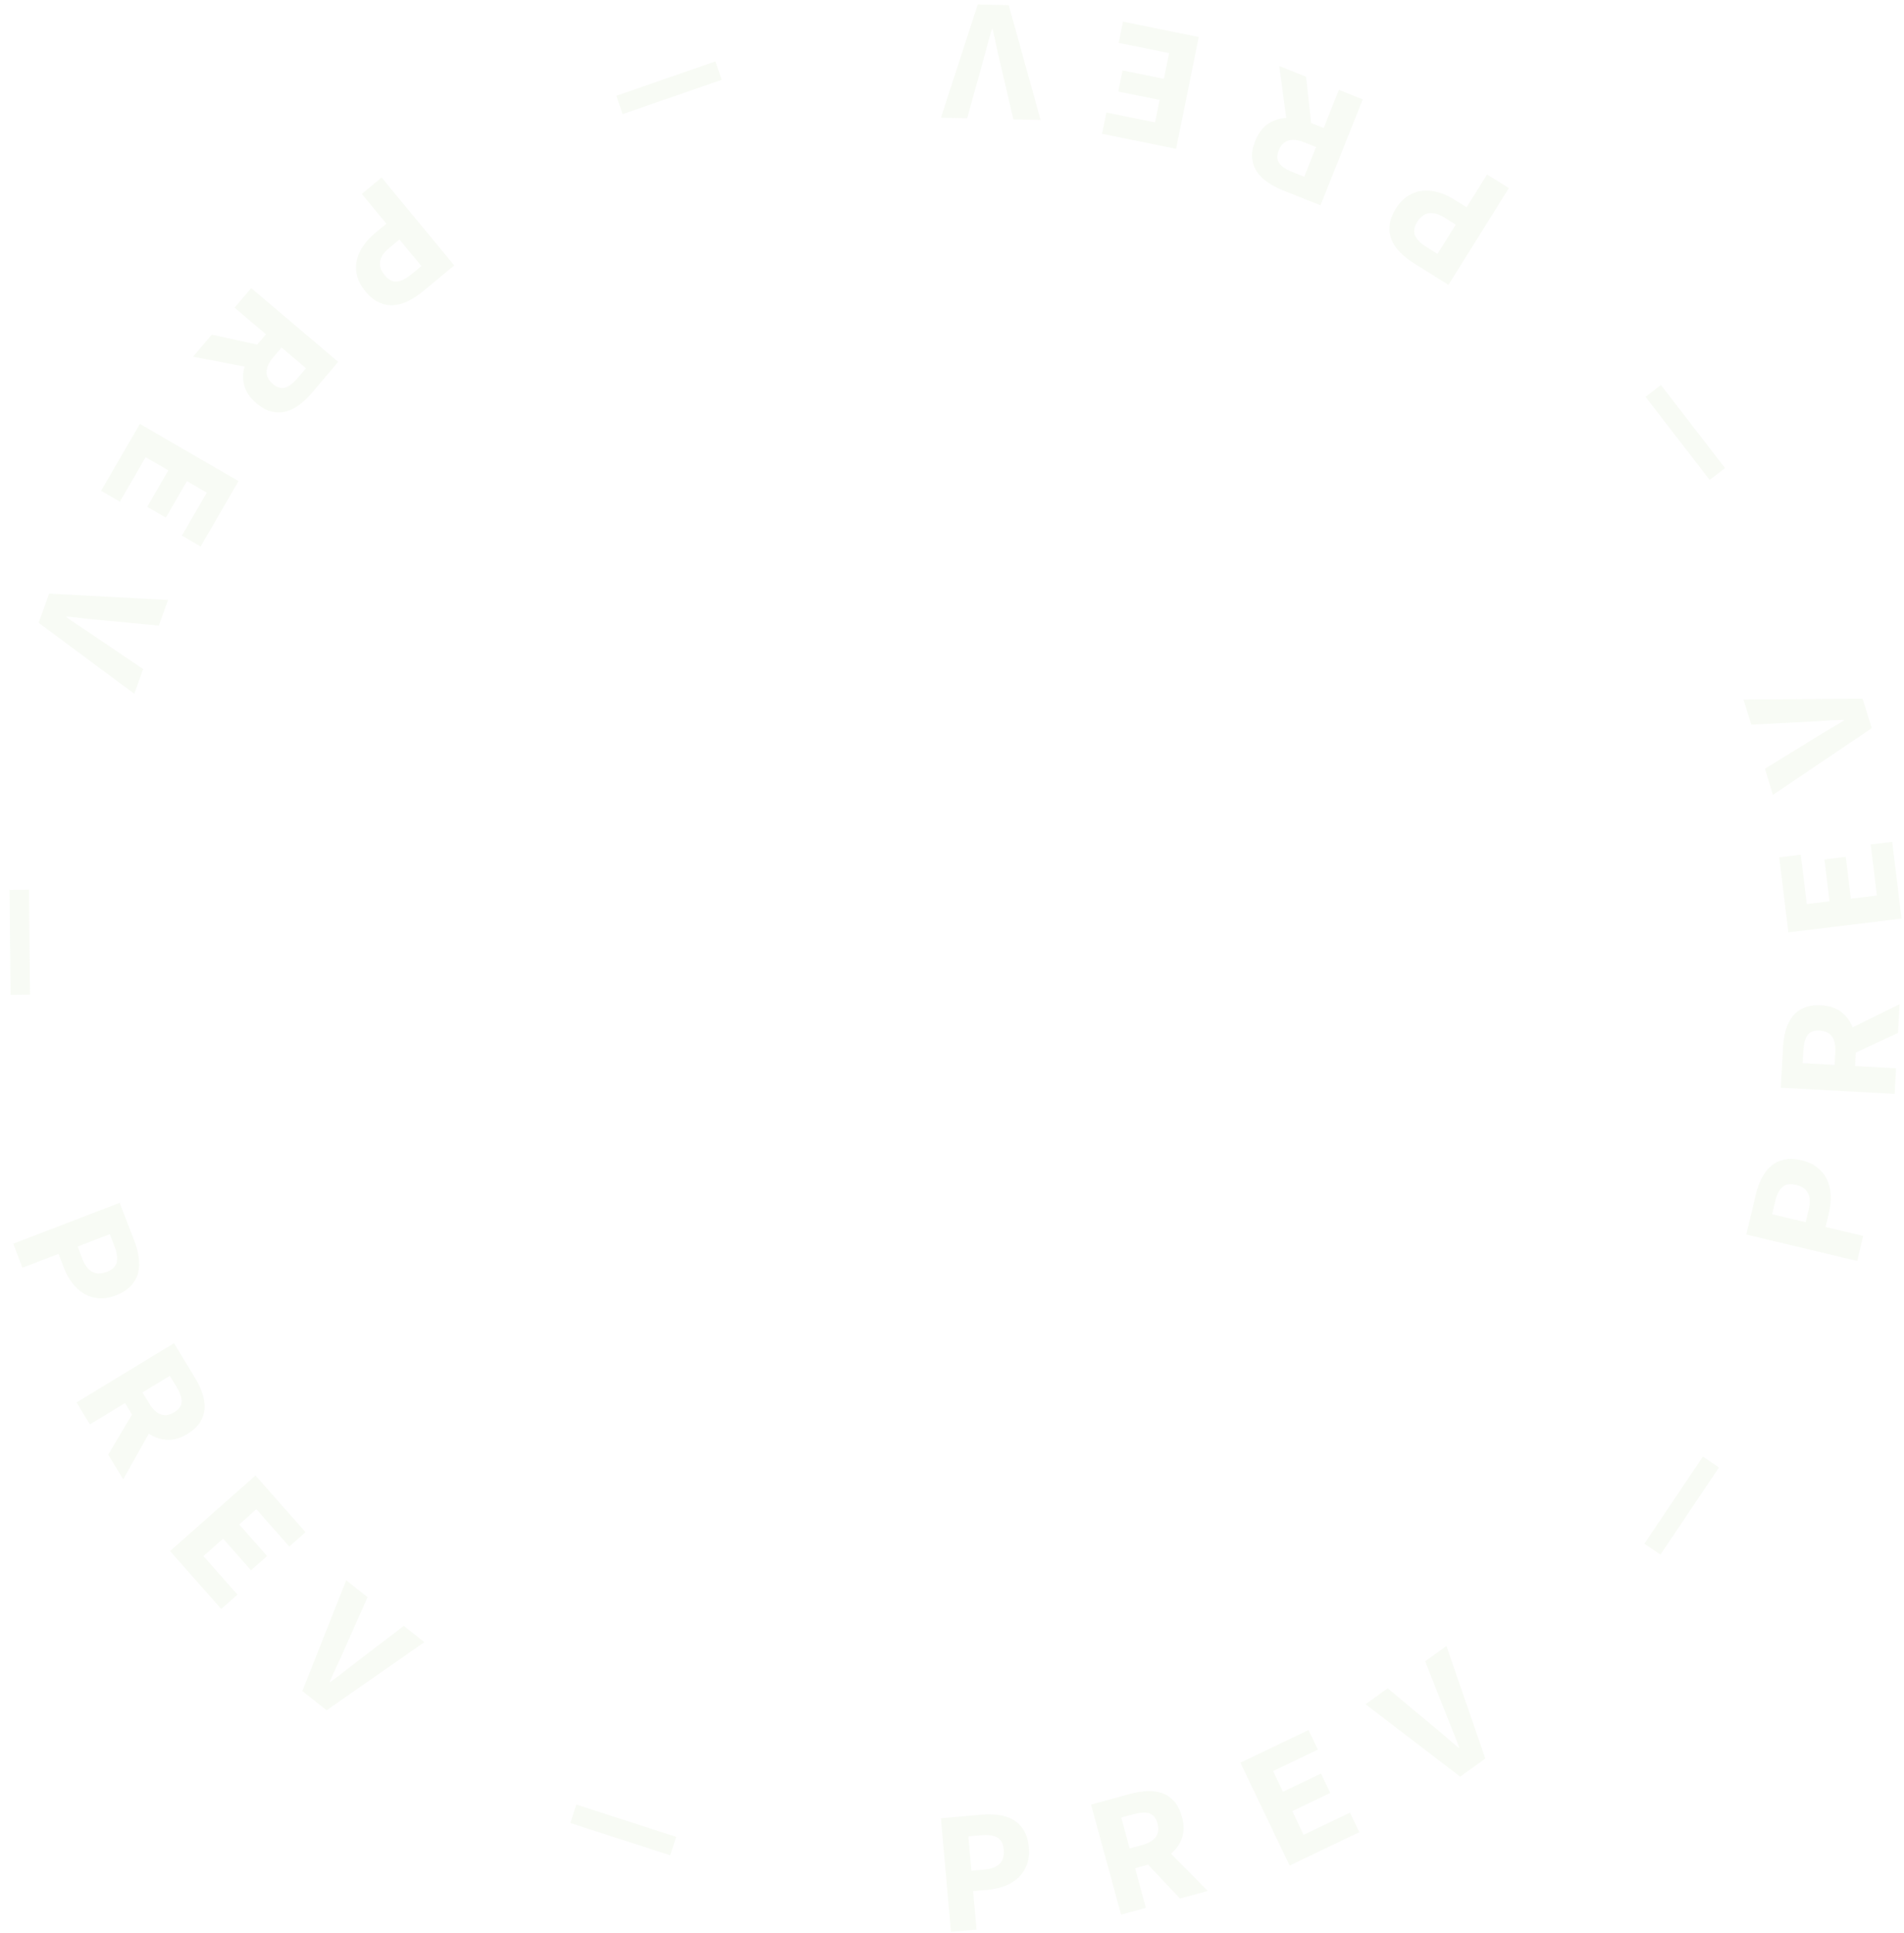 <svg xmlns="http://www.w3.org/2000/svg" width="135" height="137" viewBox="0 0 135 137">
  <path fill="#DEEDCF" d="M69.426,136.918 L68.716,128.865 L71.569,128.613 C72.006,128.575 72.419,128.582 72.81,128.634 C73.2,128.687 73.547,128.802 73.848,128.978 C74.15,129.155 74.398,129.403 74.592,129.722 C74.787,130.041 74.905,130.443 74.948,130.929 C74.989,131.398 74.941,131.814 74.803,132.174 C74.664,132.535 74.461,132.839 74.192,133.087 C73.924,133.335 73.605,133.529 73.235,133.669 C72.866,133.81 72.467,133.899 72.039,133.937 L71.001,134.028 L71.242,136.758 L69.426,136.918 Z M70.874,132.583 L71.8,132.501 C72.788,132.414 73.245,131.942 73.169,131.086 C73.132,130.666 72.98,130.381 72.714,130.23 C72.448,130.079 72.071,130.025 71.586,130.068 L70.659,130.15 L70.874,132.583 Z M81.489,135.697 L79.359,127.898 L82.122,127.143 C82.537,127.03 82.937,126.963 83.321,126.944 C83.706,126.925 84.061,126.971 84.388,127.083 C84.714,127.196 84.999,127.385 85.244,127.653 C85.488,127.92 85.674,128.285 85.8,128.748 C85.957,129.322 85.958,129.829 85.804,130.27 C85.65,130.71 85.391,131.079 85.027,131.376 L87.638,134.017 L85.664,134.557 L83.401,132.154 L82.48,132.405 L83.248,135.216 L81.489,135.697 Z M82.098,131.006 L82.959,130.771 C83.908,130.511 84.277,129.995 84.066,129.222 C83.961,128.839 83.768,128.604 83.488,128.518 C83.207,128.432 82.832,128.453 82.361,128.582 L81.5,128.817 L82.098,131.006 Z M93.438,132.219 L89.948,124.927 L94.78,122.614 L95.443,124.001 L92.267,125.522 L92.968,126.987 L95.664,125.697 L96.322,127.072 L93.626,128.363 L94.429,130.04 L97.718,128.467 L98.382,129.854 L93.438,132.219 Z M105.532,125.918 L98.823,120.788 L100.393,119.657 L103.381,122.149 C103.622,122.342 103.855,122.534 104.078,122.724 L104.406,123.008 C104.727,123.291 105.065,123.58 105.42,123.875 L105.46,123.846 C105.353,123.556 105.245,123.275 105.137,123.002 L104.81,122.196 L103.048,117.743 L104.557,116.655 L107.313,124.635 L105.532,125.918 Z M119.732,110.179 L118.59,109.411 L122.739,103.235 L123.881,104.003 L119.732,110.179 Z M133.683,89.366 L125.818,87.495 L126.48,84.709 C126.582,84.282 126.719,83.892 126.893,83.539 C127.066,83.185 127.284,82.892 127.547,82.662 C127.81,82.431 128.124,82.274 128.488,82.191 C128.852,82.107 129.271,82.122 129.745,82.235 C130.204,82.344 130.582,82.521 130.881,82.766 C131.179,83.012 131.404,83.301 131.554,83.634 C131.704,83.967 131.788,84.331 131.804,84.726 C131.821,85.121 131.779,85.527 131.68,85.945 L131.439,86.959 L134.105,87.593 L133.683,89.366 Z M130.027,86.623 L130.243,85.718 C130.472,84.753 130.169,84.171 129.332,83.972 C128.922,83.875 128.603,83.928 128.376,84.134 C128.149,84.339 127.979,84.678 127.866,85.153 L127.651,86.058 L130.027,86.623 Z M136.338,77.533 L128.265,77.089 L128.422,74.229 C128.446,73.799 128.51,73.399 128.613,73.028 C128.716,72.657 128.872,72.335 129.082,72.061 C129.292,71.786 129.562,71.576 129.893,71.428 C130.224,71.281 130.629,71.221 131.108,71.247 C131.702,71.28 132.184,71.439 132.553,71.724 C132.922,72.009 133.19,72.372 133.356,72.811 L136.688,71.169 L136.575,73.212 L133.581,74.599 L133.528,75.553 L136.438,75.713 L136.338,77.533 Z M132.08,75.473 L132.129,74.582 C132.183,73.599 131.809,73.086 131.009,73.042 C130.613,73.02 130.329,73.129 130.159,73.368 C129.988,73.607 129.89,73.97 129.863,74.457 L129.814,75.348 L132.08,75.473 Z M136.826,65.104 L128.8,66.079 L128.154,60.762 L129.68,60.576 L130.105,64.072 L131.717,63.876 L131.357,60.91 L132.871,60.726 L133.232,63.692 L135.078,63.468 L134.638,59.849 L136.165,59.663 L136.826,65.104 Z M134.711,51.61 L127.71,56.332 L127.138,54.484 L130.453,52.446 C130.713,52.28 130.969,52.121 131.22,51.97 L131.594,51.75 C131.965,51.535 132.346,51.307 132.739,51.065 L132.724,51.017 C132.415,51.026 132.114,51.038 131.821,51.054 L130.509,51.133 L126.171,51.357 L125.621,49.58 L134.063,49.513 L134.711,51.61 Z M124.311,33.174 L123.221,34.015 L118.675,28.126 L119.764,27.285 L124.311,33.174 Z M108.984,13.332 L104.7,20.189 L102.271,18.671 C101.899,18.439 101.573,18.184 101.293,17.907 C101.013,17.63 100.806,17.33 100.672,17.007 C100.537,16.684 100.488,16.337 100.525,15.965 C100.563,15.594 100.71,15.201 100.969,14.787 C101.219,14.388 101.507,14.086 101.835,13.881 C102.163,13.676 102.508,13.556 102.872,13.52 C103.236,13.484 103.607,13.521 103.987,13.631 C104.366,13.742 104.738,13.911 105.103,14.139 L105.986,14.69 L107.438,12.366 L108.984,13.332 Z M105.217,15.921 L104.428,15.428 C103.587,14.903 102.939,15.004 102.483,15.733 C102.26,16.091 102.209,16.41 102.331,16.691 C102.453,16.972 102.72,17.241 103.134,17.5 L103.923,17.993 L105.217,15.921 Z M98.624,7.043 L95.628,14.552 L92.968,13.49 C92.569,13.331 92.21,13.143 91.891,12.927 C91.572,12.711 91.316,12.46 91.123,12.174 C90.931,11.888 90.817,11.564 90.783,11.203 C90.749,10.843 90.821,10.44 90.998,9.994 C91.219,9.442 91.523,9.036 91.911,8.777 C92.3,8.518 92.729,8.38 93.198,8.362 L92.705,4.681 L94.605,5.439 L94.965,8.72 L95.852,9.074 L96.931,6.367 L98.624,7.043 Z M95.314,10.421 L94.485,10.09 C93.571,9.726 92.966,9.916 92.668,10.661 C92.521,11.029 92.534,11.332 92.706,11.57 C92.878,11.808 93.191,12.017 93.644,12.198 L94.473,12.529 L95.314,10.421 Z M86.996,2.623 L85.389,10.546 L80.139,9.481 L80.445,7.975 L83.896,8.674 L84.219,7.082 L81.29,6.488 L81.593,4.994 L84.522,5.588 L84.892,3.765 L81.319,3.04 L81.624,1.533 L86.996,2.623 Z M73.522,0.363 L75.782,8.501 L73.848,8.457 L72.966,4.667 C72.89,4.367 72.821,4.075 72.757,3.788 L72.667,3.364 C72.581,2.944 72.486,2.51 72.38,2.061 L72.331,2.06 C72.241,2.356 72.158,2.645 72.079,2.928 L71.855,3.768 L70.575,8.383 L68.716,8.342 L71.328,0.314 L73.522,0.363 Z M52.728,4.352 L53.178,5.652 L46.148,8.088 L45.698,6.787 L52.728,4.352 Z M29.058,12.581 L34.208,18.814 L31.999,20.638 C31.662,20.917 31.317,21.146 30.965,21.324 C30.614,21.502 30.264,21.603 29.915,21.629 C29.566,21.654 29.221,21.591 28.88,21.438 C28.54,21.285 28.214,21.021 27.903,20.645 C27.603,20.282 27.408,19.912 27.317,19.537 C27.227,19.161 27.222,18.795 27.303,18.439 C27.384,18.082 27.537,17.742 27.761,17.416 C27.986,17.091 28.264,16.792 28.595,16.518 L29.398,15.855 L27.653,13.742 L29.058,12.581 Z M30.322,16.973 L29.606,17.566 C28.841,18.197 28.732,18.845 29.28,19.508 C29.548,19.833 29.835,19.982 30.14,19.955 C30.445,19.928 30.785,19.759 31.161,19.449 L31.878,18.856 L30.322,16.973 Z M19.812,20.418 L25.979,25.645 L24.128,27.83 C23.85,28.158 23.558,28.439 23.251,28.672 C22.945,28.906 22.626,29.068 22.293,29.16 C21.96,29.252 21.618,29.257 21.265,29.175 C20.912,29.093 20.553,28.896 20.187,28.586 C19.733,28.202 19.445,27.784 19.323,27.334 C19.2,26.883 19.206,26.433 19.338,25.982 L15.691,25.28 L17.014,23.719 L20.239,24.421 L20.856,23.692 L18.633,21.808 L19.812,20.418 Z M21.963,24.63 L21.386,25.311 C20.75,26.062 20.738,26.696 21.349,27.215 C21.652,27.471 21.944,27.556 22.224,27.468 C22.504,27.38 22.802,27.151 23.117,26.778 L23.694,26.097 L21.963,24.63 Z M11.917,30.043 L18.912,34.097 L16.226,38.732 L14.896,37.961 L16.661,34.914 L15.256,34.1 L13.758,36.685 L12.438,35.92 L13.936,33.335 L12.327,32.402 L10.499,35.556 L9.169,34.785 L11.917,30.043 Z M5.484,42.073 L13.918,42.52 L13.261,44.34 L9.387,43.97 C9.079,43.947 8.78,43.919 8.488,43.888 L8.057,43.839 C7.632,43.787 7.19,43.739 6.731,43.697 L6.714,43.743 C6.966,43.922 7.213,44.093 7.457,44.257 L8.182,44.737 L12.15,47.419 L11.519,49.169 L4.739,44.138 L5.484,42.073 Z M2.678,63.069 L4.054,63.056 L4.128,70.495 L2.751,70.509 L2.678,63.069 Z M2.939,88.146 L10.486,85.247 L11.514,87.921 C11.671,88.33 11.778,88.729 11.834,89.119 C11.891,89.509 11.876,89.874 11.79,90.213 C11.703,90.551 11.533,90.858 11.279,91.133 C11.026,91.407 10.672,91.632 10.217,91.806 C9.777,91.975 9.364,92.043 8.98,92.009 C8.595,91.976 8.246,91.864 7.934,91.674 C7.622,91.484 7.348,91.23 7.111,90.914 C6.874,90.598 6.679,90.239 6.525,89.837 L6.151,88.865 L3.593,89.848 L2.939,88.146 Z M7.505,88.345 L7.839,89.213 C8.195,90.139 8.774,90.448 9.576,90.14 C9.97,89.988 10.202,89.764 10.274,89.466 C10.346,89.169 10.294,88.792 10.119,88.337 L9.786,87.469 L7.505,88.345 Z M7.427,99.395 L14.337,95.198 L15.824,97.646 C16.047,98.013 16.221,98.379 16.346,98.744 C16.47,99.108 16.523,99.463 16.506,99.807 C16.488,100.152 16.384,100.479 16.194,100.787 C16.004,101.096 15.704,101.375 15.295,101.624 C14.786,101.933 14.299,102.074 13.833,102.047 C13.367,102.021 12.941,101.873 12.555,101.604 L10.736,104.842 L9.673,103.094 L11.359,100.256 L10.864,99.44 L8.373,100.953 L7.427,99.395 Z M12.104,98.687 L12.567,99.45 C13.078,100.291 13.676,100.503 14.361,100.087 C14.7,99.881 14.873,99.631 14.878,99.338 C14.884,99.044 14.76,98.689 14.507,98.272 L14.043,97.509 L12.104,98.687 Z M14.057,109.926 L20.116,104.574 L23.663,108.589 L22.51,109.607 L20.179,106.967 L18.962,108.043 L20.94,110.282 L19.797,111.292 L17.818,109.052 L16.424,110.284 L18.838,113.016 L17.686,114.034 L14.057,109.926 Z M23.439,119.851 L26.546,111.997 L28.062,113.199 L26.479,116.754 C26.359,117.038 26.238,117.314 26.115,117.58 L25.931,117.973 C25.747,118.359 25.561,118.763 25.374,119.185 L25.413,119.216 C25.663,119.034 25.904,118.854 26.137,118.675 L26.48,118.408 C26.705,118.231 26.937,118.052 27.175,117.869 L30.628,115.232 L32.085,116.387 L25.159,121.214 L23.439,119.851 Z M42.44,129.203 L42.864,127.893 L49.943,130.183 L49.519,131.492 L42.44,129.203 Z" opacity=".2" transform="translate(-2)"/>
</svg>
